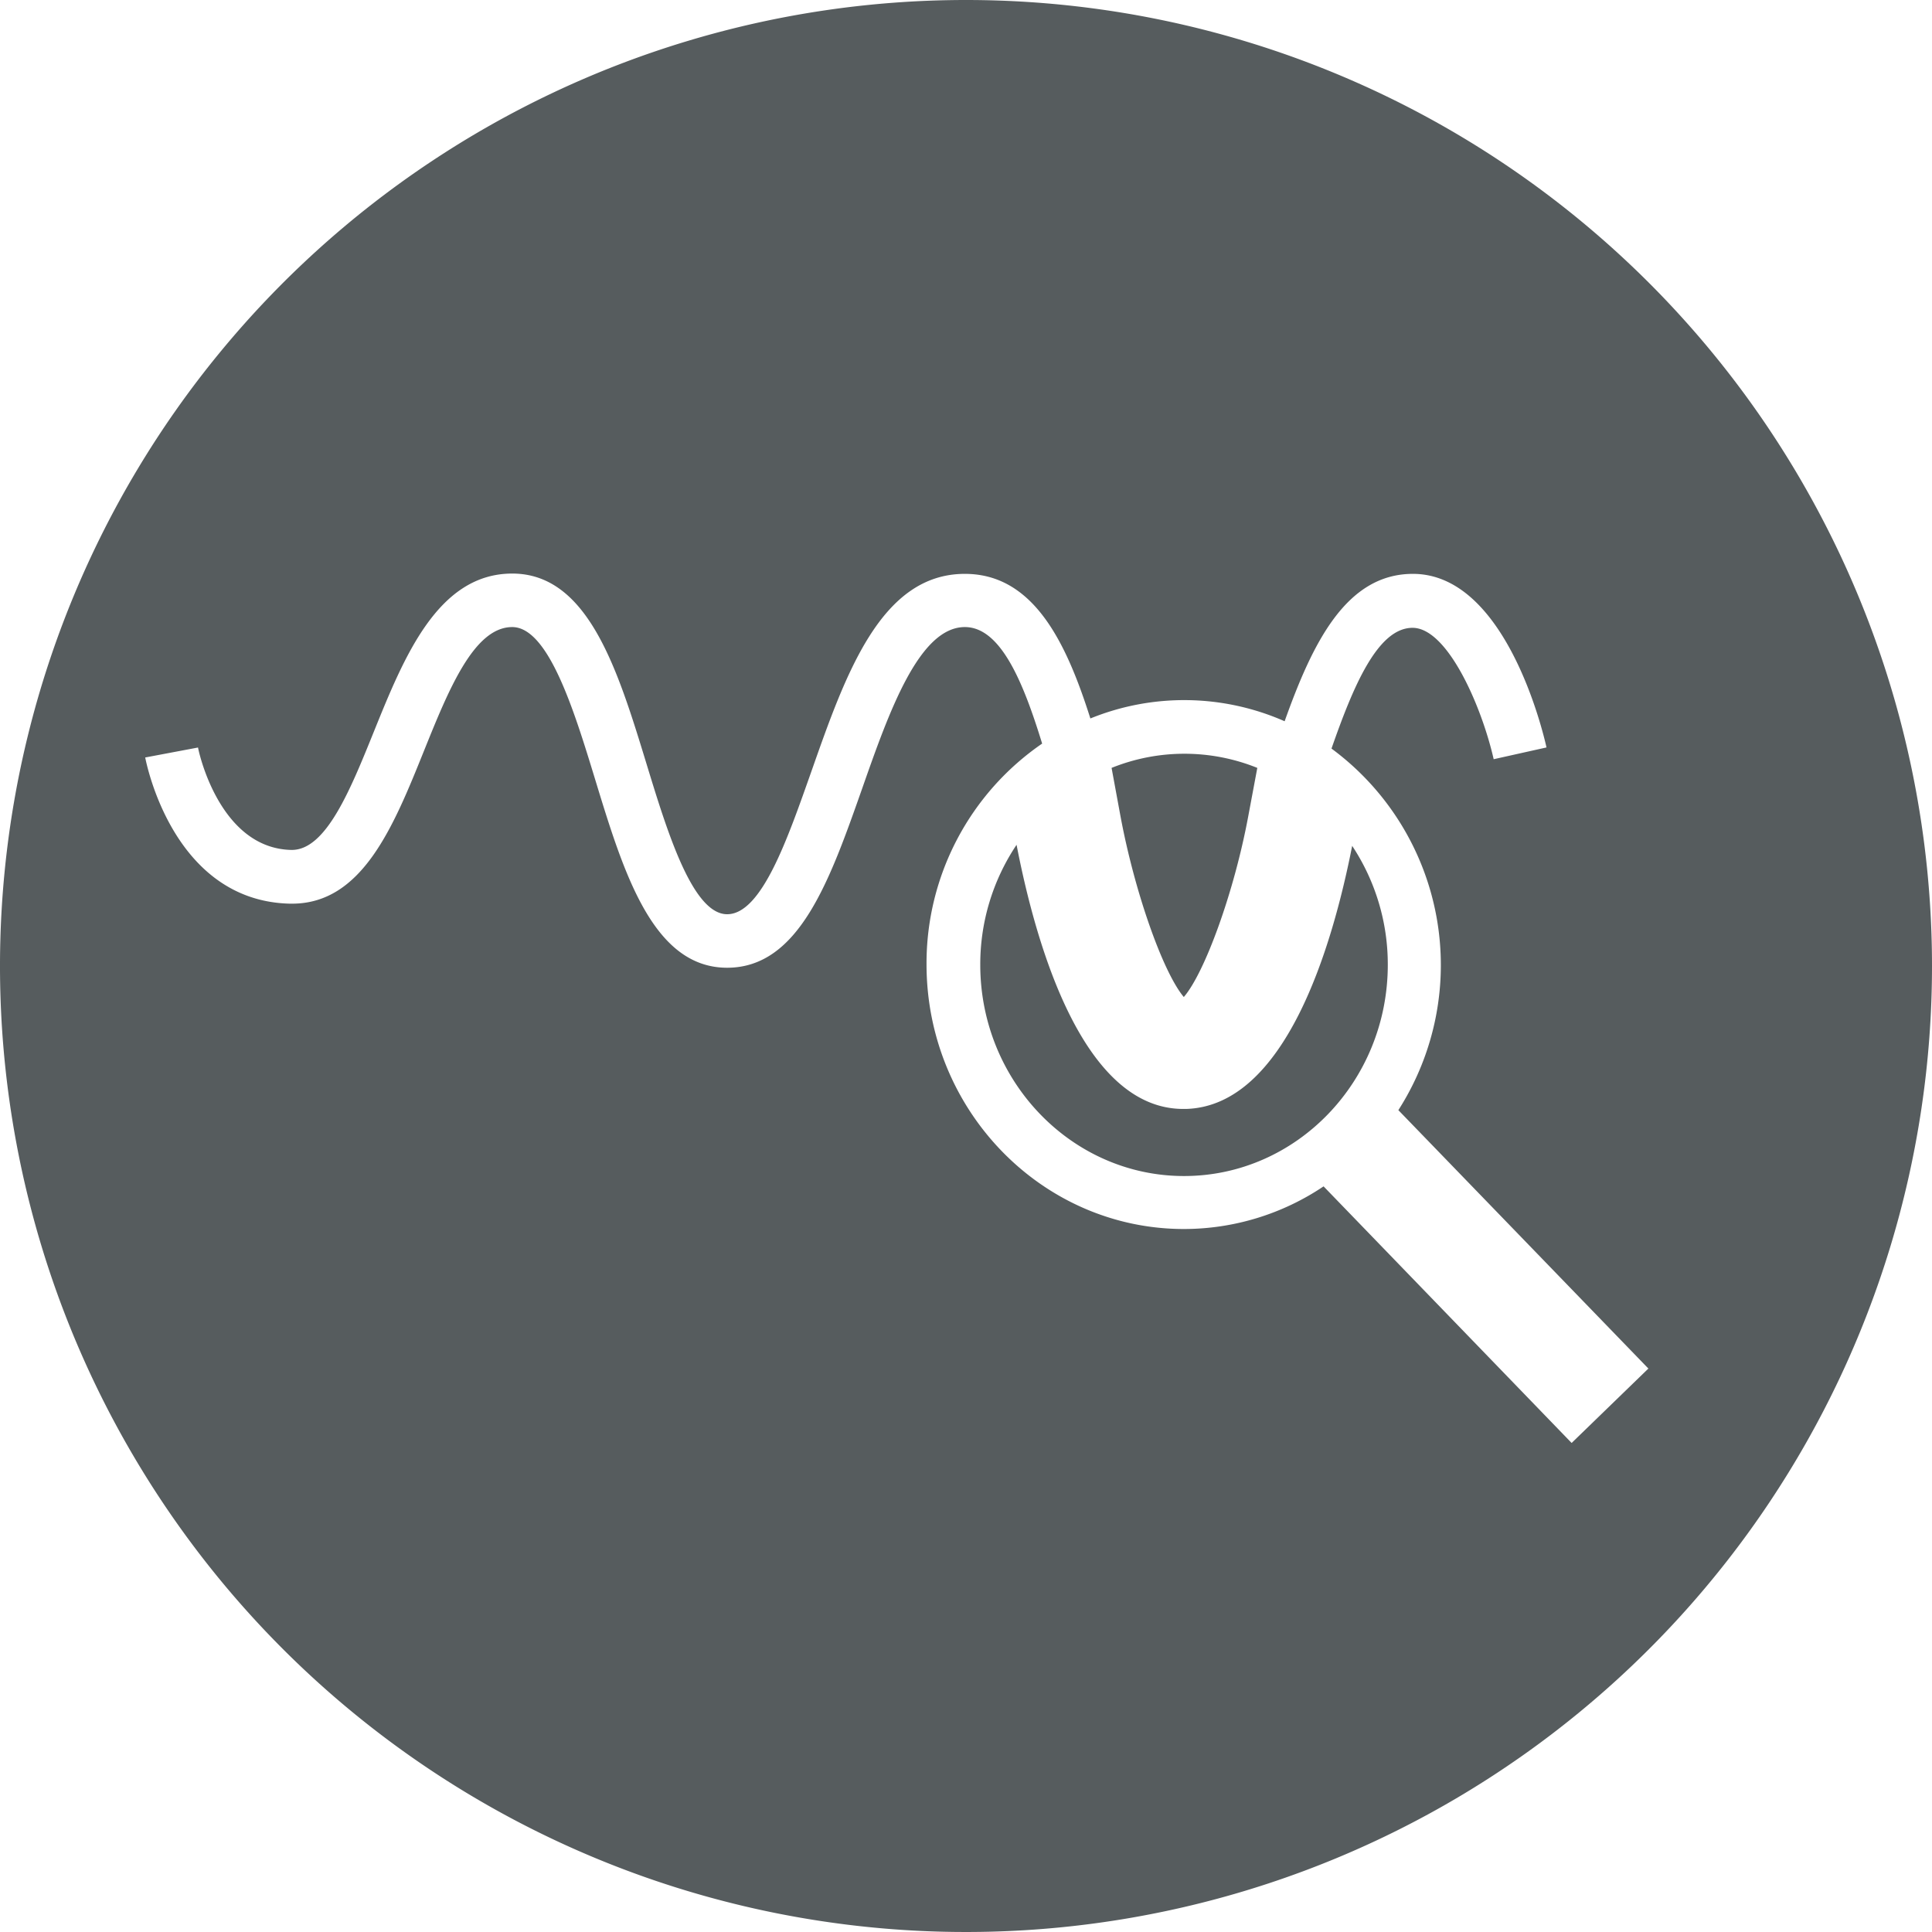 <svg xmlns="http://www.w3.org/2000/svg" width="256" height="256" viewBox="0 0 256 256">
  <g id="Ebene_2" data-name="Ebene 2">
    <g id="Areas">
      <g id="vAreaAnalysis_Icon256">
        <g>
          <path d="M157.17,146.94h-.38c-13.18,0-19.43-21.27-22.09-35a28.45,28.45,0,0,0-4.81,15.89c0,15.42,12.11,28,27,28s27-12.54,27-28a28.47,28.47,0,0,0-4.72-15.75C176.54,125.46,170.33,146.54,157.17,146.94Z" fill="#565c5e"/>
          <path d="M156.86,132.11c2.78-3.21,6.67-13.92,8.53-23.9l1.21-6.46a25.8,25.8,0,0,0-19.31,0l1.15,6.24C150.32,118.17,154.1,128.83,156.86,132.11Z" fill="#565c5e"/>
          <path d="M128,0A128,128,0,1,0,256,128,128,128,0,0,0,128,0Zm80.25,191.2-32.87-34a33.19,33.19,0,0,1-18.5,5.65c-18.81,0-34.11-15.74-34.11-35.08a35.31,35.31,0,0,1,15.32-29.24c-2.46-8-5.45-15.44-10.24-15.44-6.09,0-10.08,11.34-13.59,21.34-4.31,12.24-8.37,23.8-17.91,23.8-9.87,0-13.74-12.67-17.48-24.92-2.75-9-6.17-20.22-11-20.22-5.08,0-8.45,8.36-11.71,16.45-4,9.93-8.15,20.2-17.45,20.2h-.31c-15.43-.37-19-18.59-19.16-19.37l7-1.32c0,.14,2.69,13.34,12.34,13.57h.09c4.55,0,7.77-8,10.9-15.75C53.52,87.11,58,76,67.88,76c10.09,0,14,12.84,17.8,25.26,2.71,8.86,6.07,19.88,10.67,19.88s8.05-10.12,11.19-19c4.51-12.83,9.18-26.1,20.31-26.1,9.14,0,13.46,9.17,16.63,19.16a33,33,0,0,1,25.74.37c3.69-10.35,8.14-19.53,17-19.53,12.18,0,17.17,20.62,17.7,23l-7,1.56c-1.59-7-6.11-17.41-10.75-17.41s-7.88,7.81-10.74,16a35.64,35.64,0,0,1,8.86,47.91l33.13,34.24Z" fill="#565c5e"/>
        </g>
      </g>
    </g>
  </g>
</svg>
